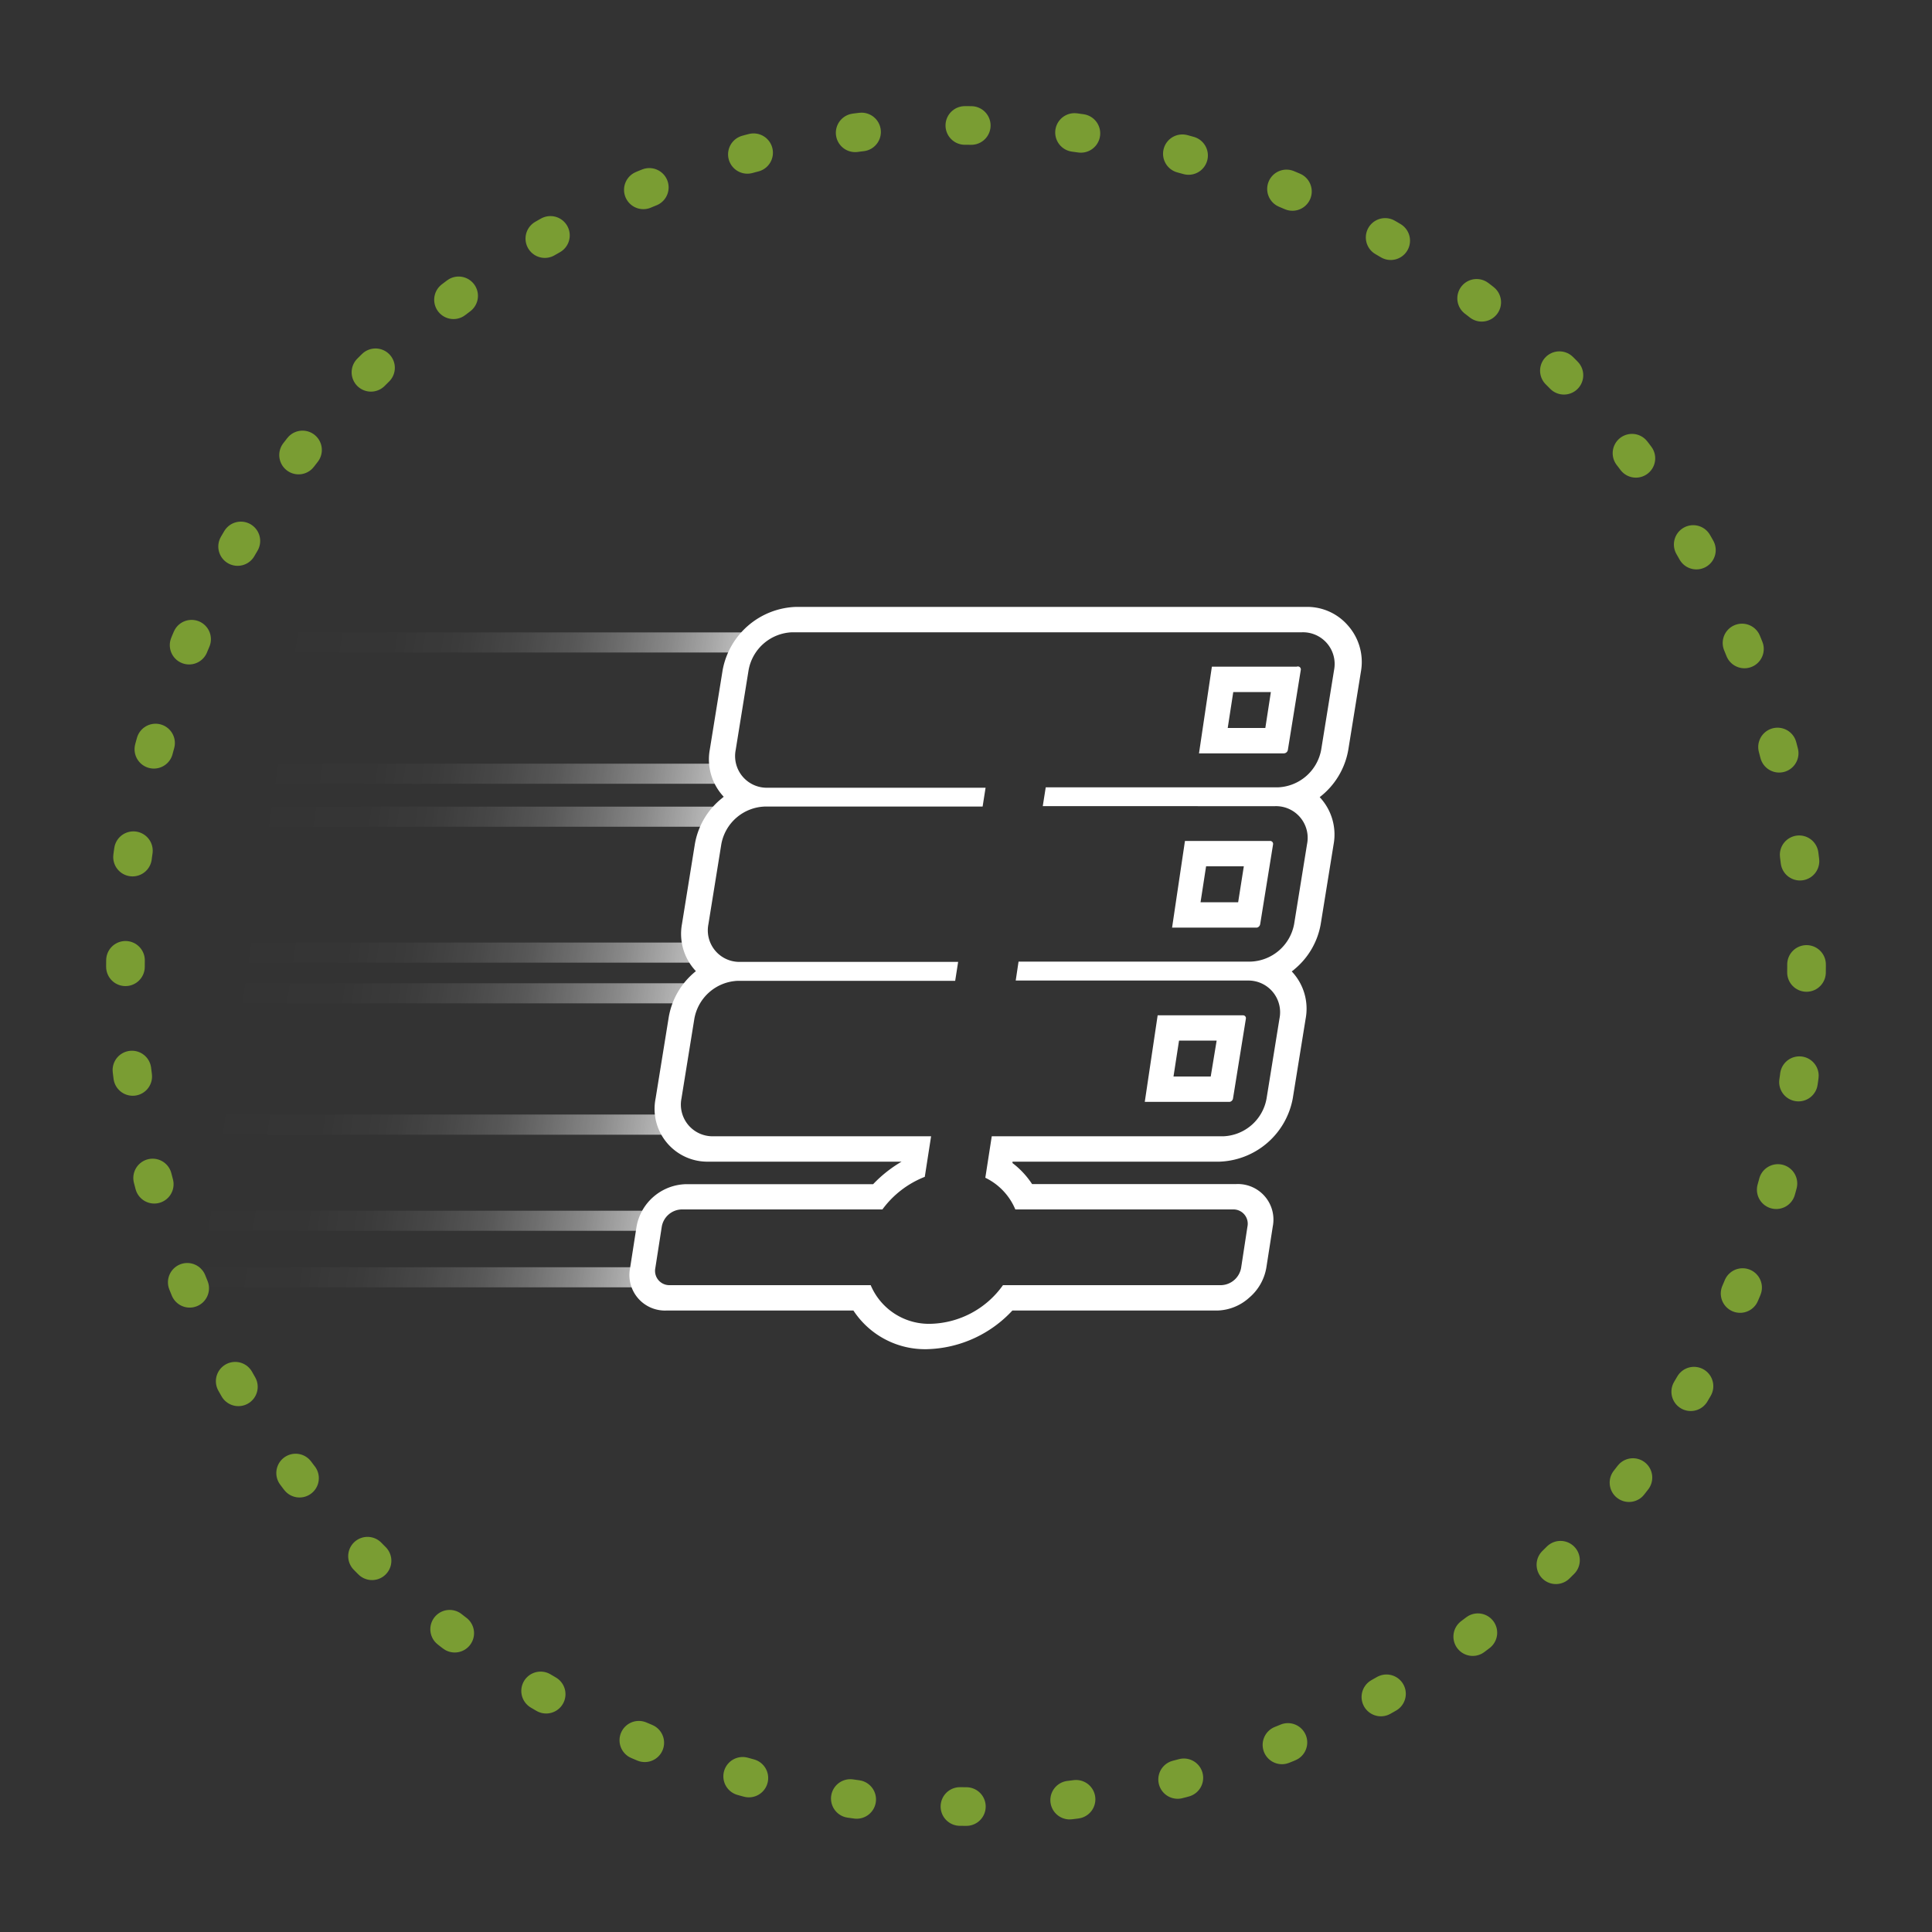 <svg xmlns="http://www.w3.org/2000/svg" xmlns:xlink="http://www.w3.org/1999/xlink" viewBox="0 0 150 150"><rect x="0" y="0" width="150" height="150" fill="#333333" stroke="none"/><defs><style>.cls-1{opacity:0.69;}.cls-2{fill:none;stroke:#9c3;stroke-linecap:round;stroke-miterlimit:10;stroke-width:3px;stroke-dasharray:0.5 8.04;}.cls-3{fill:#fff;}.cls-4{fill:url(#linear-gradient);}.cls-5{fill:url(#linear-gradient-2);}.cls-6{fill:url(#linear-gradient-3);}.cls-7{fill:url(#linear-gradient-4);}.cls-8{fill:url(#linear-gradient-5);}.cls-9{fill:url(#linear-gradient-6);}.cls-10{fill:url(#linear-gradient-7);}.cls-11{fill:url(#linear-gradient-8);}</style><linearGradient id="linear-gradient" x1="-144.38" y1="49.88" x2="-107.75" y2="49.88" gradientTransform="matrix(1, 0, -0.15, 1, 173.16, 0)" gradientUnits="userSpaceOnUse"><stop offset="0" stop-color="#fff" stop-opacity="0"/><stop offset="0.24" stop-color="#fff" stop-opacity="0.01"/><stop offset="0.39" stop-color="#fff" stop-opacity="0.04"/><stop offset="0.52" stop-color="#fff" stop-opacity="0.1"/><stop offset="0.64" stop-color="#fff" stop-opacity="0.18"/><stop offset="0.74" stop-color="#fff" stop-opacity="0.29"/><stop offset="0.84" stop-color="#fff" stop-opacity="0.42"/><stop offset="0.93" stop-color="#fff" stop-opacity="0.57"/><stop offset="1" stop-color="#fff" stop-opacity="0.7"/></linearGradient><linearGradient id="linear-gradient-2" x1="-144.38" y1="60.07" x2="-107.75" y2="60.07" xlink:href="#linear-gradient"/><linearGradient id="linear-gradient-3" x1="-144.38" y1="63.41" x2="-107.75" y2="63.41" xlink:href="#linear-gradient"/><linearGradient id="linear-gradient-4" x1="-144.38" y1="73.96" x2="-107.75" y2="73.96" xlink:href="#linear-gradient"/><linearGradient id="linear-gradient-5" x1="-144.38" y1="77.12" x2="-107.75" y2="77.12" xlink:href="#linear-gradient"/><linearGradient id="linear-gradient-6" x1="-144.38" y1="87.31" x2="-107.75" y2="87.31" xlink:href="#linear-gradient"/><linearGradient id="linear-gradient-7" x1="-144.38" y1="94.78" x2="-107.75" y2="94.78" xlink:href="#linear-gradient"/><linearGradient id="linear-gradient-8" x1="-144.38" y1="99.17" x2="-107.75" y2="99.17" xlink:href="#linear-gradient"/></defs><title>HPC</title><g id="map"><g class="cls-1"><circle class="cls-2" cx="75" cy="75" r="65.26"/></g><path class="cls-3" d="M95.73,85.29l1-6.2a.22.22,0,0,0-.23-.26H89.88l-1,6.72h6.59A.32.32,0,0,0,95.73,85.29ZM94,83.58H91.11l.43-2.79h2.92Z"/><path class="cls-3" d="M104.65,48.56a4.17,4.17,0,0,0-3.25-1.44H61.78A6,6,0,0,0,56.11,52l-1,6.19a4.24,4.24,0,0,0,1.08,3.67l-.24.2a5.81,5.81,0,0,0-2,3.47l-1,6.2a4.22,4.22,0,0,0,1.08,3.67A5.84,5.84,0,0,0,51.9,79.1l-1,6.19a4.1,4.1,0,0,0,4.14,4.9H70a10,10,0,0,0-2.21,1.75H53.23a4,4,0,0,0-3.81,3.3l-.5,3.21a2.76,2.76,0,0,0,2.79,3.3H66.26a6.65,6.65,0,0,0,5.71,3,9.36,9.36,0,0,0,6.63-3H94.51a3.84,3.84,0,0,0,2.48-1,3.91,3.91,0,0,0,1.33-2.34l.5-3.2A2.76,2.76,0,0,0,96,91.93H80.13a6.56,6.56,0,0,0-1.52-1.63v-.11H94.7a6,6,0,0,0,5.67-4.91l1-6.19a4.21,4.21,0,0,0-1.08-3.67,2.43,2.43,0,0,0,.25-.2,5.86,5.86,0,0,0,2-3.47l1-6.19a4.24,4.24,0,0,0-1.08-3.67,5.9,5.9,0,0,0,2.22-3.67l1-6.19A4.26,4.26,0,0,0,104.65,48.56ZM103.58,52l-1,6.19a3.56,3.56,0,0,1-3.39,2.94h-18l-.23,1.46H99a2.46,2.46,0,0,1,2.48,2.94l-1,6.19a3.56,3.56,0,0,1-3.4,2.94h-18l-.22,1.47h18a2.46,2.46,0,0,1,2.48,2.94l-1,6.19A3.55,3.55,0,0,1,95,88.22H77l-.5,3.22a4.78,4.78,0,0,1,2.33,2.46H95.73a1.11,1.11,0,0,1,1.12,1.34l-.49,3.2a1.63,1.63,0,0,1-1.55,1.34H77.87a7.1,7.1,0,0,1-5.6,3,4.91,4.91,0,0,1-4.67-3H52a1.11,1.11,0,0,1-1.12-1.33l.5-3.21a1.61,1.61,0,0,1,1.54-1.34H68.51a7.45,7.45,0,0,1,3.29-2.53l.49-3.15H55.39a2.46,2.46,0,0,1-2.48-2.94l1-6.19a3.57,3.57,0,0,1,3.4-2.94H74.16l.23-1.47H57.49A2.45,2.45,0,0,1,55,71.76l1-6.2a3.56,3.56,0,0,1,3.39-2.94h16.9l.23-1.46H59.6a2.46,2.46,0,0,1-2.48-2.94l1-6.19a3.57,3.57,0,0,1,3.4-2.94H101.1A2.46,2.46,0,0,1,103.58,52Z"/><path class="cls-3" d="M100.68,51.76H94.09l-1,6.73h6.59a.32.32,0,0,0,.31-.27l1-6.19A.23.23,0,0,0,100.68,51.76Zm-2.44,4.76H95.32l.43-2.79h2.92Z"/><path class="cls-3" d="M97.84,71.75l1-6.19a.23.23,0,0,0-.23-.27H92l-1,6.73h6.59A.33.33,0,0,0,97.84,71.75Zm-1.71-1.7H93.21l.43-2.79h2.93Z"/><polygon class="cls-4" points="20.94 50.66 57.58 50.66 57.82 49.1 21.18 49.1 20.94 50.66"/><polygon class="cls-5" points="19.36 60.85 56 60.85 56.24 59.29 19.6 59.29 19.36 60.85"/><polygon class="cls-6" points="18.84 64.19 55.48 64.19 55.72 62.63 19.08 62.63 18.84 64.19"/><polygon class="cls-7" points="17.21 74.74 53.85 74.74 54.09 73.18 17.45 73.18 17.21 74.74"/><polygon class="cls-8" points="16.72 77.9 53.36 77.9 53.6 76.34 16.96 76.34 16.72 77.9"/><polygon class="cls-9" points="15.14 88.1 51.78 88.1 52.02 86.53 15.38 86.53 15.14 88.1"/><polygon class="cls-10" points="13.99 95.56 50.62 95.56 50.87 94 14.23 94 13.99 95.56"/><polygon class="cls-11" points="13.31 99.95 49.94 99.95 50.19 98.39 13.55 98.39 13.31 99.95"/></g></svg>